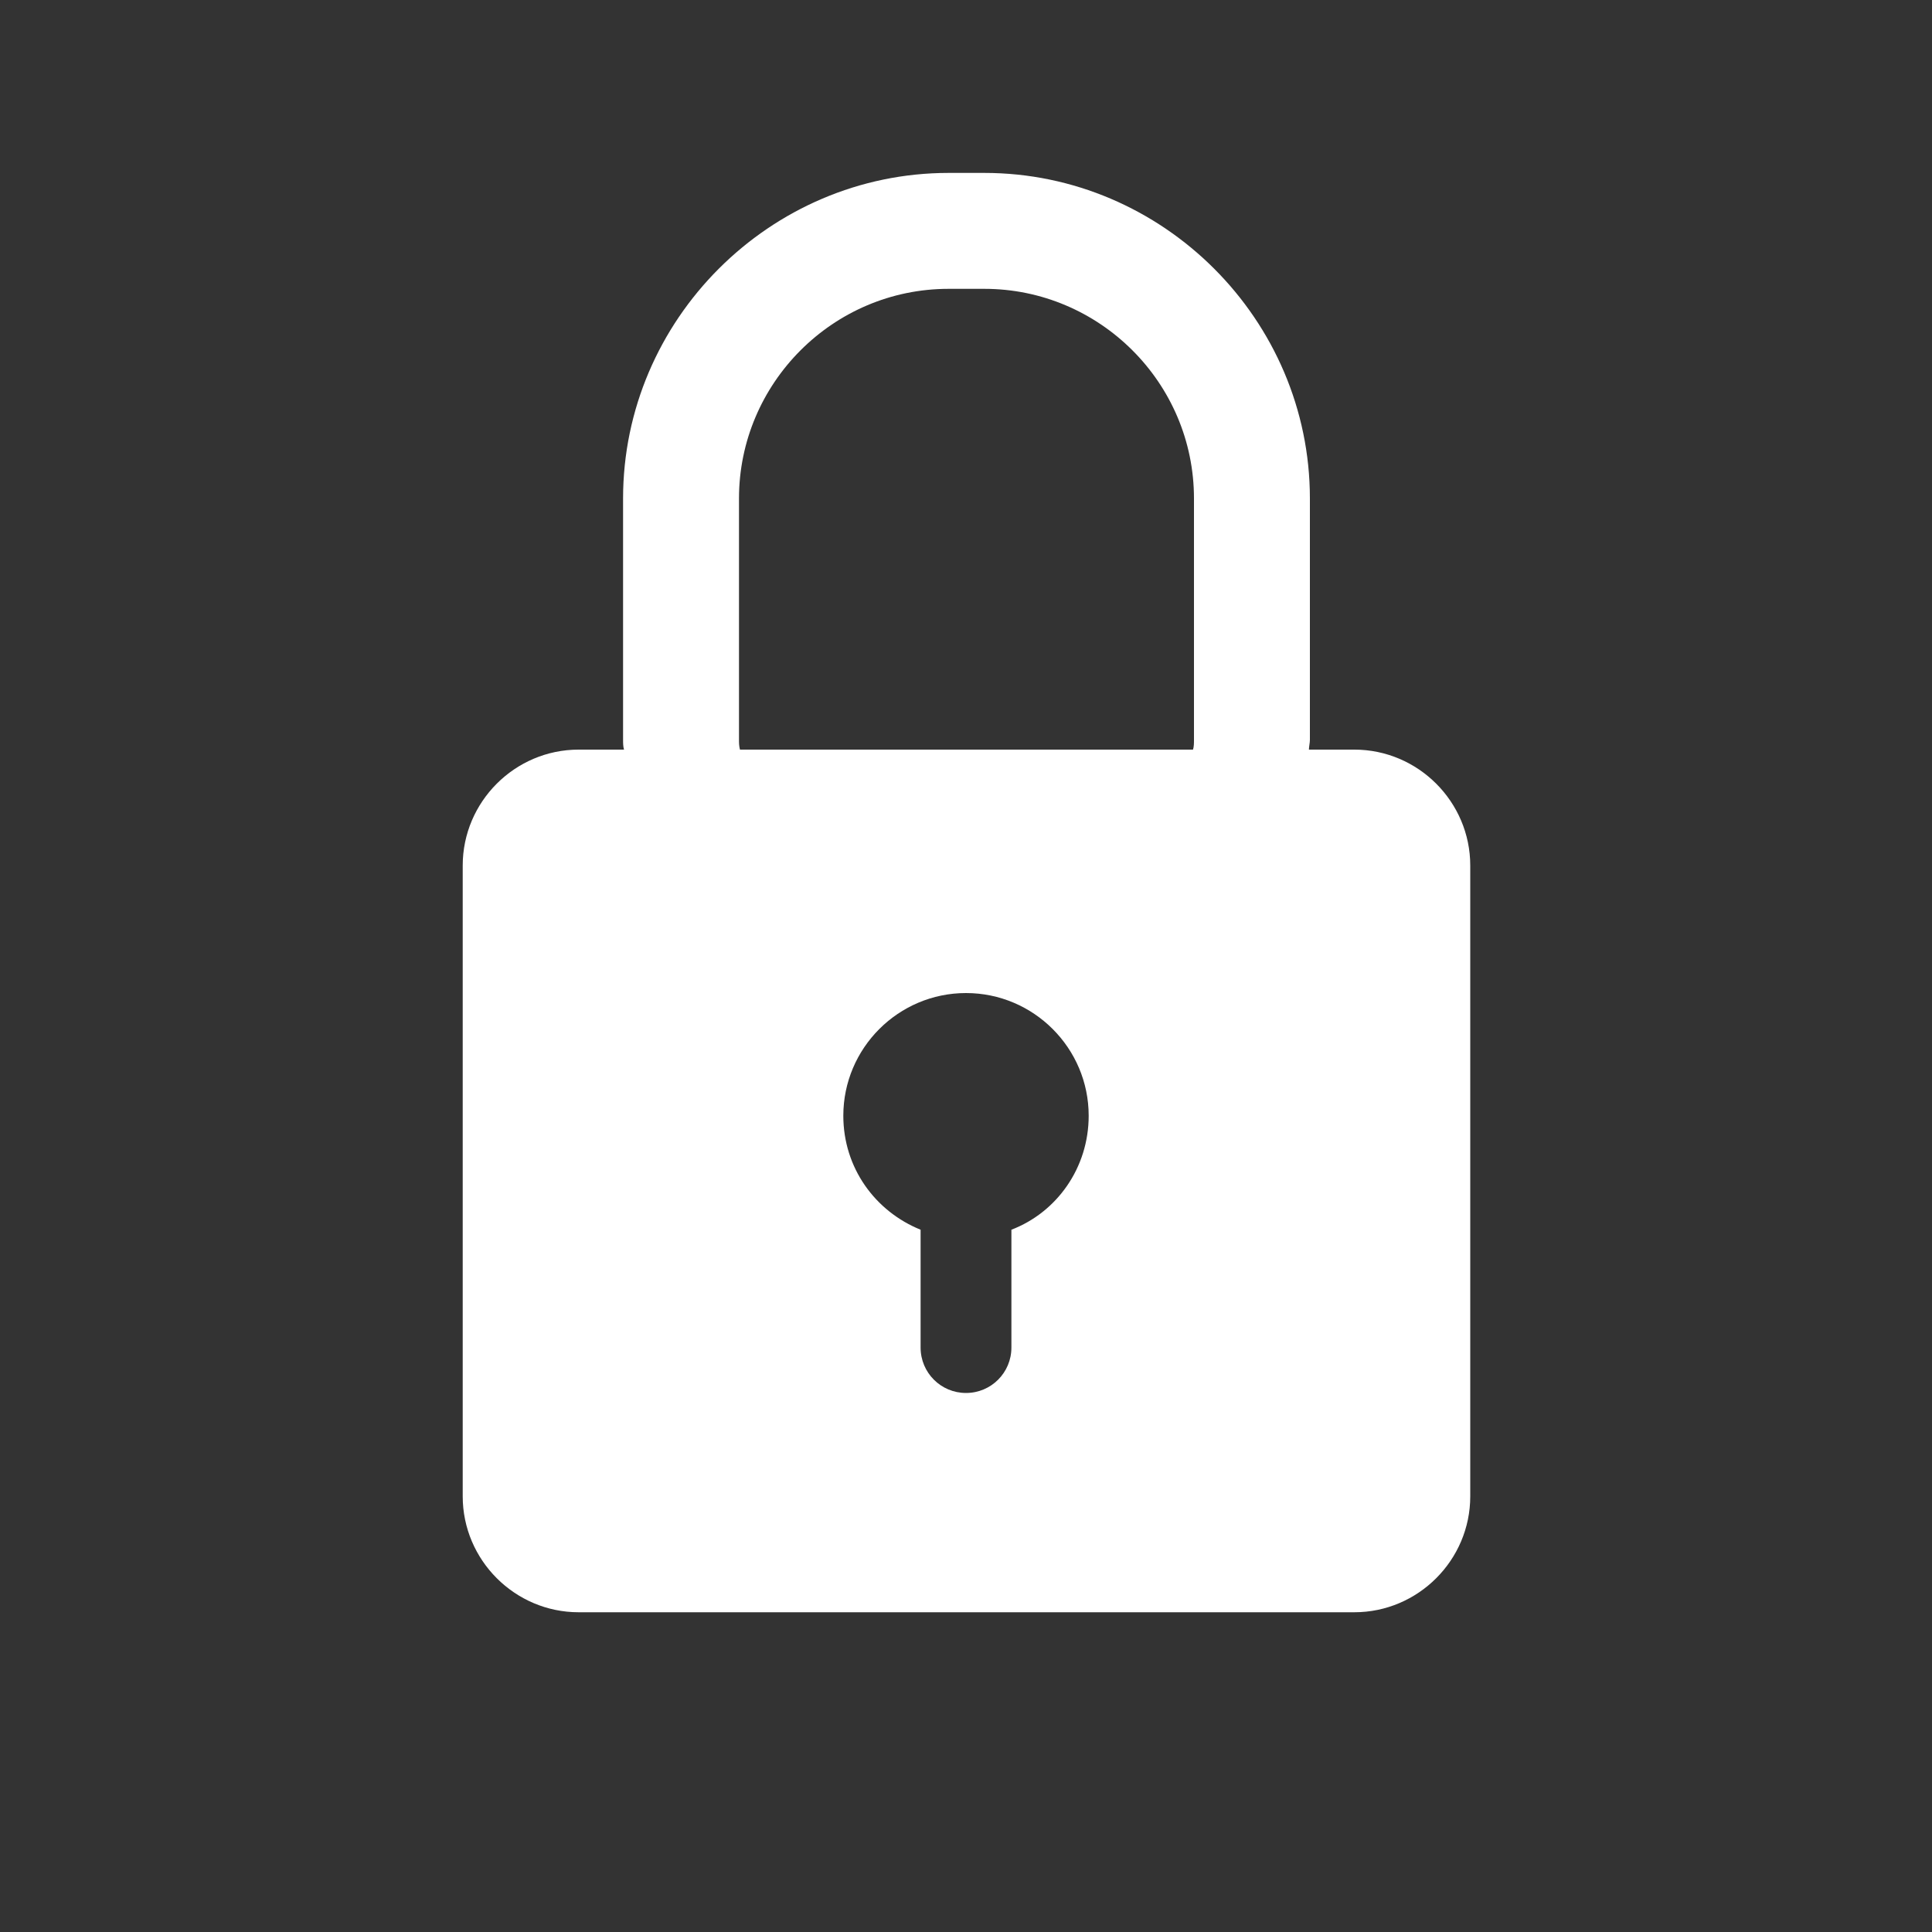 <?xml version="1.0" encoding="utf-8"?>
<!-- Generator: Adobe Illustrator 21.0.2, SVG Export Plug-In . SVG Version: 6.00 Build 0)  -->
<svg version="1.1" id="White" xmlns="http://www.w3.org/2000/svg" xmlns:xlink="http://www.w3.org/1999/xlink" x="0px" y="0px"
	 viewBox="0 0 200 200" style="enable-background:new 0 0 200 200;" xml:space="preserve">
<rect x="0" y="0" width="200" height="200" fill="#333333" stroke="none"/>
<style type="text/css">
	.st0{fill:#FFFFFF;}
</style>
<path class="st0" d="M140.2,77.6h-4.7c0-0.3,0.1-0.7,0.1-1v-25c0-18.5-15.2-33.7-33.7-33.7h-3.7c-18.5,0-33.7,15.2-33.7,33.7v25
	c0,0.3,0,0.7,0.1,1h-4.7c-6.6,0-12,5.4-12,12v65.3c0,6.6,5.4,12,12,12h80.3c6.6,0,12-5.4,12-12V89.6C152.2,83,146.8,77.6,140.2,77.6
	z M76.5,76.6v-25c0-11.9,9.7-21.7,21.7-21.7h3.7c11.9,0,21.7,9.7,21.7,21.7v25c0,0.3,0,0.7-0.1,1H76.6
	C76.5,77.2,76.5,76.9,76.5,76.6z M104.7,127.3v12.2c0,2.6-2.1,4.7-4.7,4.7s-4.7-2.1-4.7-4.7v-12.2c-4.7-1.9-8-6.4-8-11.8
	c0-7,5.7-12.7,12.7-12.7s12.7,5.7,12.7,12.7C112.7,120.9,109.4,125.5,104.7,127.3z"/>
</svg>
